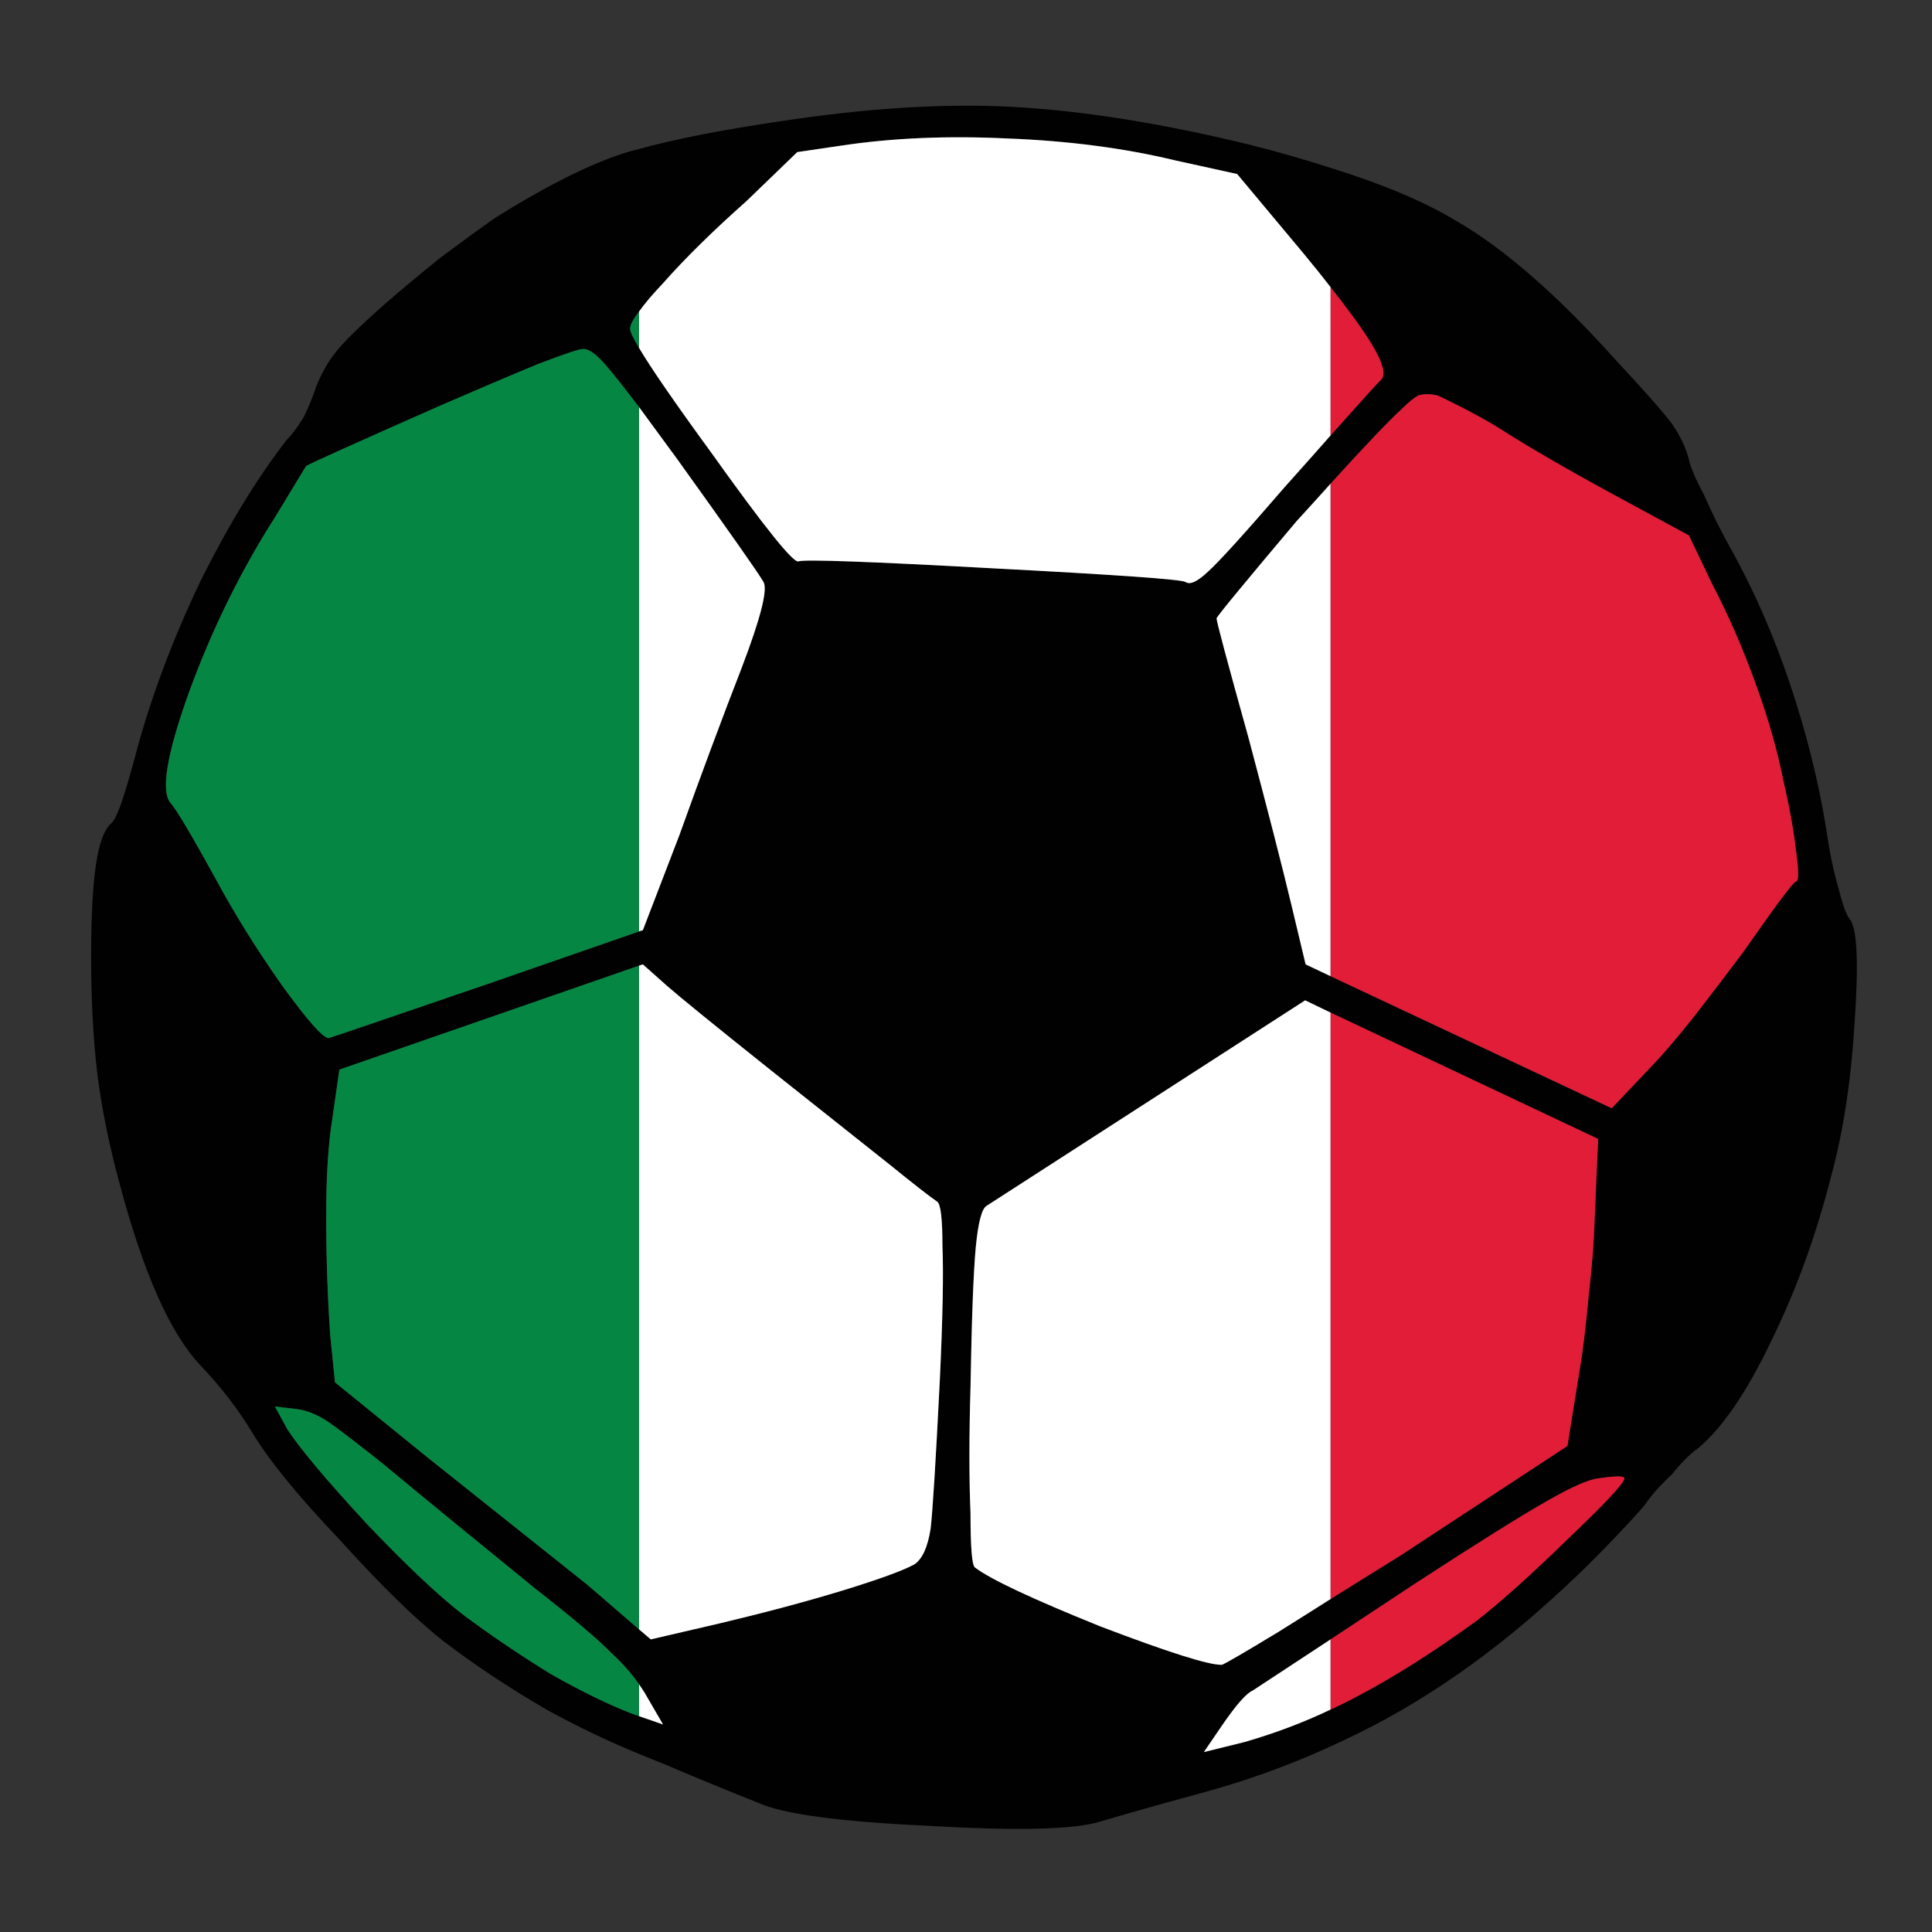 <?xml version="1.0" encoding="utf-8"?>
<!-- Generator: Adobe Illustrator 16.0.0, SVG Export Plug-In . SVG Version: 6.00 Build 0)  -->
<!DOCTYPE svg PUBLIC "-//W3C//DTD SVG 1.1//EN" "http://www.w3.org/Graphics/SVG/1.1/DTD/svg11.dtd">
<svg version="1.1" id="Layer_1" xmlns="http://www.w3.org/2000/svg" xmlns:xlink="http://www.w3.org/1999/xlink" x="0px" y="0px"
	 width="300px" height="300px" viewBox="0 0 300 300" enable-background="new 0 0 300 300" xml:space="preserve">
<rect x="0" y="0" width="300" height="300" fill="#333333" stroke="none"/>
<g>
	<path fill-rule="evenodd" clip-rule="evenodd" fill="#010101" d="M206.615,26.068c8.035,2.498,14.505,5.222,19.41,8.173
		c7.445,4.268,15.754,11.51,24.926,21.726c4.358,4.676,7.242,7.945,8.648,9.807c1.317,1.907,2.203,3.769,2.656,5.584
		c0.229,1.136,1.021,2.997,2.384,5.585c1.135,2.588,2.452,5.244,3.951,7.969c3.632,6.446,6.764,13.575,9.397,21.384
		c2.543,7.628,4.405,15.097,5.585,22.407c0.499,3.451,1.111,6.447,1.838,8.99c0.682,2.678,1.272,4.336,1.771,4.972
		c1.182,1.271,1.454,6.56,0.818,15.868c-0.545,9.172-1.771,17.23-3.678,24.177c-2.361,9.263-5.471,17.798-9.33,25.607
		c-3.77,7.901-7.561,13.439-11.374,16.619c-1.181,0.815-2.52,2.157-4.019,4.018c-1.771,1.636-3.177,3.223-4.222,4.768
		c-1.271,1.497-3.338,3.723-6.197,6.674c-2.816,2.906-5.653,5.63-8.514,8.172c-8.173,7.401-16.686,13.531-25.538,18.389
		c-2.771,1.499-5.607,2.906-8.514,4.224c-6.538,2.997-13.373,5.448-20.499,7.354c-6.313,1.727-11.374,3.155-15.188,4.291
		c-3.995,1.271-12.917,1.497-26.766,0.681c-13.757-0.636-22.542-1.816-26.356-3.541c-4.131-1.634-8.99-3.632-14.575-5.994
		c-1.362-0.545-2.701-1.089-4.018-1.634c-4.767-1.952-9.512-4.223-14.234-6.811c-5.948-3.451-11.35-7.038-16.209-10.761
		c-4.359-3.45-9.716-8.694-16.073-15.732c-6.493-6.811-11.033-12.396-13.621-16.753c-2.225-3.634-4.881-7.061-7.968-10.284
		c-4.677-4.948-8.854-14.348-12.532-28.195c-1.634-5.993-2.792-11.714-3.473-17.163c-0.635-5.402-0.954-11.396-0.954-17.979
		c0-6.266,0.25-11.056,0.75-14.37c0.454-3.178,1.203-5.29,2.247-6.334c0.499-0.317,1.112-1.543,1.838-3.677
		c0.772-2.361,1.521-4.949,2.248-7.764c2.315-8.491,5.561-17.14,9.738-25.948c4.359-8.809,8.876-16.232,13.554-22.271
		c0.862-0.863,1.77-2.088,2.724-3.678c0.772-1.634,1.385-3.155,1.839-4.563c0.862-2.134,1.861-3.905,2.997-5.313
		c1.181-1.543,3.723-4.041,7.628-7.492c2.497-2.178,5.38-4.585,8.649-7.219c3.406-2.542,6.243-4.608,8.514-6.197
		c7.446-4.677,13.87-7.946,19.273-9.808c0.908-0.318,1.929-0.613,3.064-0.885c5.357-1.499,12.623-2.929,21.794-4.291
		c13.667-2.089,25.788-2.838,36.368-2.248c10.76,0.59,22.882,2.52,36.367,5.789C198.42,23.571,202.711,24.797,206.615,26.068z
		 M99.213,48.407c-0.908,1.181-1.362,2.043-1.362,2.588c-0.045,0.409,0.408,1.408,1.362,2.997
		c1.816,3.087,5.539,8.491,11.169,16.208c8.354,11.714,12.895,17.367,13.621,16.958c1.045-0.318,11.102,0.045,30.17,1.089
		c19.114,0.999,29.08,1.703,29.898,2.112c0.682,0.5,1.838-0.023,3.474-1.567c1.68-1.498,5.676-5.902,11.986-13.212
		c2.769-3.087,5.13-5.744,7.083-7.969c4.857-5.448,7.469-8.332,7.832-8.649c0.816-0.771,0.293-2.679-1.567-5.72
		c-1.315-2.134-3.405-5.018-6.265-8.65c-1.227-1.589-2.611-3.314-4.155-5.176l-10.353-12.394l-9.603-2.112
		c-7.899-1.907-16.571-3.042-26.015-3.405c-9.264-0.454-17.844-0.09-25.745,1.09l-6.946,1.022l-7.833,7.56
		c-5.312,4.722-9.647,8.99-13.007,12.803C101.279,45.751,100.03,47.226,99.213,48.407z M206.615,75.104
		c-1.59,1.771-3.36,3.723-5.313,5.857c-8.081,9.581-12.213,14.597-12.396,15.051c0,0.5,1.656,6.697,4.972,18.592
		c2.996,11.26,5.245,20.023,6.742,26.289l2.111,8.854l3.883,1.839l43.654,20.5l6.129-6.47c1.771-1.816,4.042-4.474,6.812-7.97
		c2.634-3.405,5.107-6.651,7.424-9.738c5.13-7.356,7.877-11.033,8.24-11.033c0.454,0,0.454-1.613,0-4.836
		c-0.363-3.178-1.021-6.811-1.975-10.896c-0.909-4.631-2.362-9.694-4.36-15.188c-1.997-5.494-4.244-10.624-6.741-15.392
		l-3.542-7.423l-11.44-6.198c-7.537-4.086-13.6-7.605-18.185-10.556c-1.726-1.044-3.519-2.043-5.381-2.997
		c-1.861-0.954-3.2-1.612-4.018-1.975c-1.182-0.273-2.18-0.273-2.997,0c-0.681,0.363-1.543,1.067-2.588,2.11
		C215.696,65.297,212.017,69.156,206.615,75.104z M206.615,157.238l-3.951-1.906l-49.512,31.94c-0.728,0.5-1.271,2.634-1.635,6.402
		c-0.363,3.859-0.636,11.101-0.817,21.726c-0.227,7.765-0.227,14.279,0,19.546c0,5.313,0.228,8.127,0.682,8.444
		c2.359,1.816,8.83,4.859,19.409,9.127c10.579,4.041,16.89,6.039,18.934,5.994c0.453-0.137,3.383-1.84,8.785-5.108
		c2.544-1.589,5.244-3.292,8.105-5.108c3.405-2.133,7.014-4.382,10.829-6.742l25.946-17.026l1.84-11.442
		c0.545-3.178,1.021-7.059,1.43-11.645c0.545-4.678,0.863-8.739,0.953-12.192l0.545-12.394L206.615,157.238z M206.615,254.561
		l-12.123,7.968c-0.954,0.409-2.497,2.157-4.631,5.245l-2.929,4.29l6.334-1.565c4.722-1.363,9.17-3.042,13.349-5.041
		c1.59-0.727,3.132-1.498,4.631-2.316c5.492-2.905,11.556-6.763,18.184-11.577c3.769-2.951,8.491-7.196,14.165-12.734
		c5.631-5.358,8.513-8.446,8.65-9.263c0-0.41-1.361-0.41-4.087,0c-1.544,0.182-4.244,1.383-8.104,3.609
		c-3.996,2.271-10.671,6.446-20.023,12.53L206.615,254.561z M99.213,144.639l0.613-0.204l5.653-14.711
		c3.405-9.489,6.651-18.207,9.739-26.152c2.906-7.627,4.018-12.032,3.337-13.212c-0.817-1.408-5.267-7.742-13.348-19.002
		c-2.361-3.223-4.359-5.948-5.994-8.172c-2.043-2.679-3.564-4.608-4.563-5.789c-1.725-2.134-3.065-3.201-4.019-3.201
		c-0.454-0.09-2.86,0.704-7.219,2.384c-4.495,1.862-9.512,3.996-15.052,6.402c-13.666,6.039-20.612,9.171-20.84,9.398l-4.835,7.968
		c-5.312,8.309-9.762,17.367-13.349,27.174c-3.496,9.762-4.427,15.505-2.792,17.23c0.908,1.044,3.224,4.949,6.947,11.714
		c2.906,5.403,6.356,10.943,10.353,16.618c3.995,5.494,6.401,8.195,7.219,8.104c0.363-0.091,8.695-2.929,24.995-8.513
		L99.213,144.639z M99.213,252.993l1.839,1.567l10.557-2.451c7.082-1.681,13.462-3.384,19.136-5.108
		c5.767-1.771,9.513-3.133,11.237-4.086c1.227-0.818,2.066-2.656,2.521-5.517c0.318-2.679,0.795-10.352,1.43-23.021
		c0.455-9.715,0.59-16.685,0.409-20.907c0-4.224-0.273-6.516-0.817-6.88c-1.136-0.771-3.61-2.7-7.424-5.788l-18.524-14.711
		c-8.536-6.811-13.871-11.146-16.005-13.008l-3.746-3.337l-0.613,0.205l-46.516,16.14l-1.09,7.629
		c-0.636,3.859-0.953,8.898-0.953,15.119c0,6.265,0.205,12.394,0.613,18.388l0.75,7.424l14.438,11.714
		c12.713,10.125,20.977,16.708,24.791,19.75L99.213,252.993z M99.213,266.479l3.746,1.295l-2.929-5.04
		c-0.272-0.408-0.545-0.816-0.817-1.227c-1.18-1.679-2.587-3.269-4.222-4.768c-1.952-2.043-5.948-5.425-11.986-10.146
		c-10.216-8.311-18.025-14.712-23.428-19.208c-3.813-3.042-6.652-5.221-8.513-6.537c-1.771-1.182-3.428-1.862-4.972-2.044
		l-3.405-0.407l1.975,3.608c2.043,3.089,6.13,7.946,12.259,14.574c6.221,6.538,11.283,11.306,15.188,14.303
		c4.222,3.132,8.694,6.151,13.416,9.059c4.722,2.677,8.899,4.721,12.532,6.129L99.213,266.479z"/>
	<path fill-rule="evenodd" clip-rule="evenodd" fill="#FFFFFF" d="M99.213,53.992v-5.585c0.817-1.181,2.066-2.656,3.746-4.427
		c3.36-3.813,7.696-8.081,13.007-12.803l7.833-7.56l6.946-1.022c7.901-1.18,16.481-1.543,25.745-1.09
		c9.443,0.363,18.115,1.499,26.015,3.405l9.603,2.112l10.353,12.394c1.544,1.862,2.929,3.587,4.155,5.176v23.02
		c-1.953,2.225-4.314,4.881-7.083,7.969c-6.311,7.31-10.307,11.714-11.986,13.212c-1.636,1.543-2.792,2.066-3.474,1.567
		c-0.818-0.409-10.784-1.113-29.898-2.112c-19.069-1.044-29.125-1.407-30.17-1.089c-0.727,0.408-5.267-5.244-13.621-16.958
		C104.752,62.482,101.029,57.079,99.213,53.992z M206.615,75.104v76.482l-3.883-1.839l-2.111-8.854
		c-1.497-6.265-3.746-15.028-6.742-26.289c-3.315-11.895-4.972-18.093-4.972-18.592c0.183-0.454,4.314-5.471,12.396-15.051
		C203.255,78.827,205.025,76.875,206.615,75.104z M206.615,248.295c-2.861,1.816-5.562,3.52-8.105,5.108
		c-5.402,3.269-8.332,4.972-8.785,5.108c-2.044,0.045-8.354-1.953-18.934-5.994c-10.579-4.268-17.05-7.311-19.409-9.127
		c-0.454-0.317-0.682-3.132-0.682-8.444c-0.227-5.267-0.227-11.781,0-19.546c0.181-10.625,0.454-17.866,0.817-21.726
		c0.363-3.769,0.907-5.902,1.635-6.402l49.512-31.94l3.951,1.906V248.295z M206.615,254.561v10.896
		c-4.179,1.999-8.627,3.678-13.349,5.041l-6.334,1.565l2.929-4.29c2.134-3.088,3.677-4.836,4.631-5.245L206.615,254.561z
		 M99.213,261.507c0.272,0.41,0.545,0.818,0.817,1.227l2.929,5.04l-3.746-1.295V261.507z M99.213,144.639V63.186
		c1.634,2.225,3.632,4.949,5.994,8.172c8.081,11.26,12.531,17.594,13.348,19.002c0.681,1.18-0.431,5.584-3.337,13.212
		c-3.087,7.946-6.333,16.663-9.739,26.152l-5.653,14.711L99.213,144.639z M99.213,252.993V149.952l0.613-0.205l3.746,3.337
		c2.134,1.862,7.469,6.197,16.005,13.008l18.524,14.711c3.814,3.088,6.289,5.018,7.424,5.788c0.544,0.364,0.817,2.656,0.817,6.88
		c0.181,4.223,0.045,11.192-0.409,20.907c-0.635,12.669-1.112,20.342-1.43,23.021c-0.454,2.86-1.294,4.698-2.521,5.517
		c-1.725,0.953-5.47,2.315-11.237,4.086c-5.674,1.725-12.054,3.428-19.136,5.108l-10.557,2.451L99.213,252.993z"/>
	<path fill-rule="evenodd" clip-rule="evenodd" fill="#068643" d="M99.213,48.407v5.585c-0.954-1.589-1.407-2.588-1.362-2.997
		C97.851,50.45,98.305,49.587,99.213,48.407z M99.213,144.639l-23.155,8.037c-16.3,5.584-24.631,8.422-24.995,8.513
		c-0.817,0.091-3.224-2.61-7.219-8.104c-3.996-5.675-7.447-11.214-10.353-16.618c-3.723-6.765-6.039-10.669-6.947-11.714
		c-1.635-1.726-0.704-7.468,2.792-17.23c3.586-9.807,8.037-18.865,13.349-27.174l4.835-7.968c0.228-0.227,7.174-3.36,20.84-9.398
		c5.54-2.406,10.557-4.541,15.052-6.402c4.359-1.68,6.765-2.474,7.219-2.384c0.953,0,2.293,1.067,4.019,3.201
		c0.999,1.181,2.52,3.11,4.563,5.789V144.639z M99.213,261.507v4.972l-1.158-0.408c-3.632-1.408-7.81-3.452-12.532-6.129
		c-4.721-2.907-9.194-5.927-13.416-9.059c-3.905-2.997-8.967-7.765-15.188-14.303c-6.129-6.628-10.216-11.485-12.259-14.574
		l-1.975-3.608l3.405,0.407c1.543,0.182,3.201,0.862,4.972,2.044c1.861,1.316,4.7,3.495,8.513,6.537
		c5.403,4.496,13.212,10.897,23.428,19.208c6.039,4.721,10.034,8.103,11.986,10.146C96.625,258.238,98.033,259.828,99.213,261.507z
		 M99.213,149.952v103.042l-7.968-6.878c-3.814-3.042-12.078-9.625-24.791-19.75l-14.438-11.714l-0.75-7.424
		c-0.408-5.994-0.613-12.123-0.613-18.388c0-6.221,0.317-11.26,0.953-15.119l1.09-7.629L99.213,149.952z"/>
	<path fill-rule="evenodd" clip-rule="evenodd" fill="#E21D38" d="M206.615,67.612v-23.02c2.859,3.632,4.949,6.516,6.265,8.65
		c1.86,3.042,2.384,4.949,1.567,5.72C214.084,59.281,211.473,62.164,206.615,67.612z M206.615,151.586V75.104
		c5.401-5.948,9.081-9.807,11.032-11.578c1.045-1.043,1.907-1.748,2.588-2.11c0.817-0.273,1.815-0.273,2.997,0
		c0.817,0.363,2.156,1.021,4.018,1.975c1.862,0.953,3.655,1.953,5.381,2.997c4.585,2.951,10.647,6.47,18.185,10.556l11.44,6.198
		l3.542,7.423c2.497,4.768,4.744,9.897,6.741,15.392c1.998,5.494,3.451,10.556,4.36,15.188c0.953,4.086,1.611,7.719,1.975,10.896
		c0.454,3.223,0.454,4.836,0,4.836c-0.363,0-3.11,3.677-8.24,11.033c-2.316,3.087-4.79,6.333-7.424,9.738
		c-2.77,3.496-5.041,6.153-6.812,7.97l-6.129,6.47L206.615,151.586z M206.615,254.561l13.416-8.854
		c9.353-6.084,16.027-10.26,20.023-12.53c3.859-2.227,6.56-3.428,8.104-3.609c2.726-0.41,4.087-0.41,4.087,0
		c-0.138,0.816-3.02,3.904-8.65,9.263c-5.674,5.538-10.396,9.783-14.165,12.734c-6.628,4.814-12.691,8.672-18.184,11.577
		c-1.499,0.818-3.041,1.59-4.631,2.316V254.561z M206.615,248.295v-91.057l41.543,19.615l-0.545,12.394
		c-0.09,3.453-0.408,7.515-0.953,12.192c-0.409,4.586-0.885,8.467-1.43,11.645l-1.84,11.442l-25.946,17.026
		C213.629,243.913,210.021,246.162,206.615,248.295z"/>
</g>
</svg>
